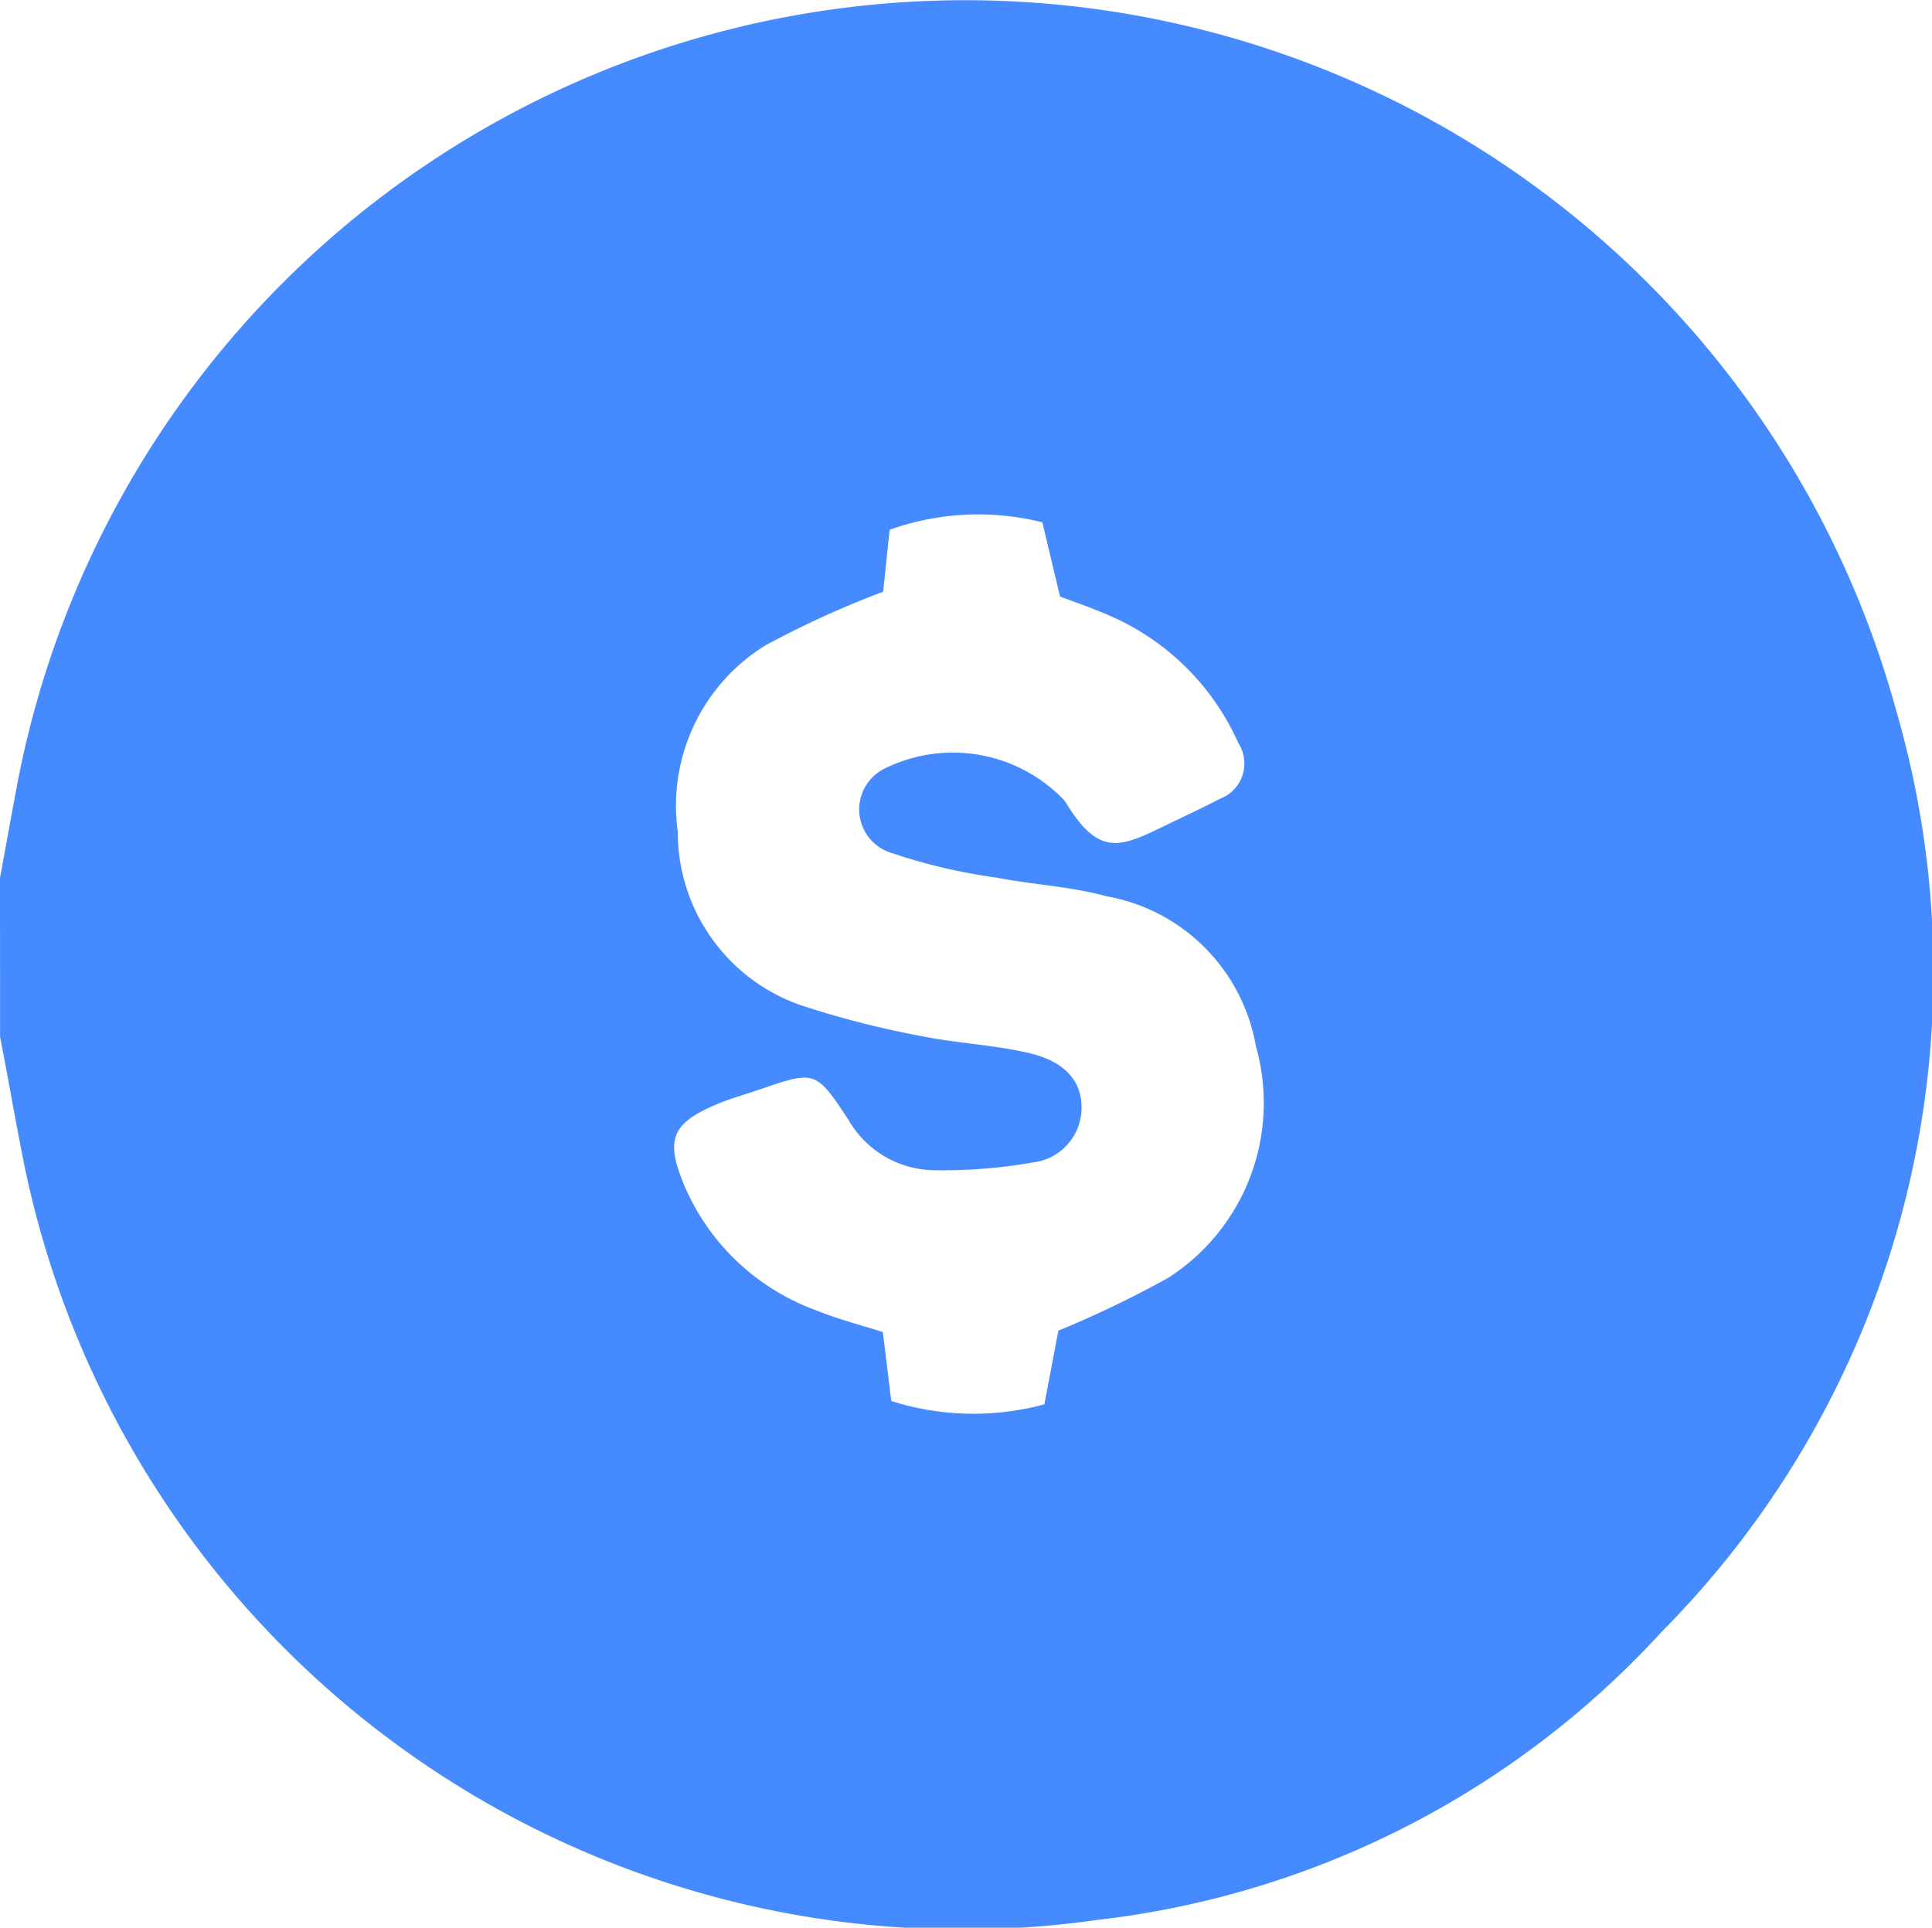 <svg xmlns="http://www.w3.org/2000/svg" width="24.315" height="24.263" viewBox="0 0 24.315 24.263"><path d="M589,451.675c.064-.346.126-.692.191-1.038a12.147,12.147,0,0,1,23.671-1.075,11.789,11.789,0,0,1-2.946,11.6,11.386,11.386,0,0,1-7.1,3.629,12.055,12.055,0,0,1-13.51-9.5c-.108-.536-.2-1.075-.305-1.613Zm13.32,5.7a13.177,13.177,0,0,0,1.386-.667,2.616,2.616,0,0,0,1.1-2.913,2.322,2.322,0,0,0-1.877-1.887c-.45-.123-.927-.146-1.387-.235a7.169,7.169,0,0,1-1.362-.324.573.573,0,0,1-.044-1.05,1.937,1.937,0,0,1,2.264.407c.435.723.7.586,1.289.3.224-.108.45-.214.671-.328a.474.474,0,0,0,.224-.7,3.13,3.13,0,0,0-1.615-1.6c-.224-.1-.457-.178-.628-.243l-.223-.934a3.318,3.318,0,0,0-1.922.094l-.081.779a12.325,12.325,0,0,0-1.472.67,2.371,2.371,0,0,0-1.113,2.351,2.307,2.307,0,0,0,1.529,2.177,11.5,11.5,0,0,0,1.52.392c.46.095.937.113,1.392.222.328.079.638.273.64.67a.691.691,0,0,1-.6.7,6.539,6.539,0,0,1-1.232.1,1.261,1.261,0,0,1-1.1-.633c-.413-.628-.423-.622-1.12-.383-.183.063-.371.114-.548.19-.568.242-.64.449-.39,1.038a2.869,2.869,0,0,0,1.648,1.55c.275.113.567.186.842.275l.106.867a3.408,3.408,0,0,0,1.927.042Z" transform="translate(-589 -440.627)" fill="#458bff"/></svg>